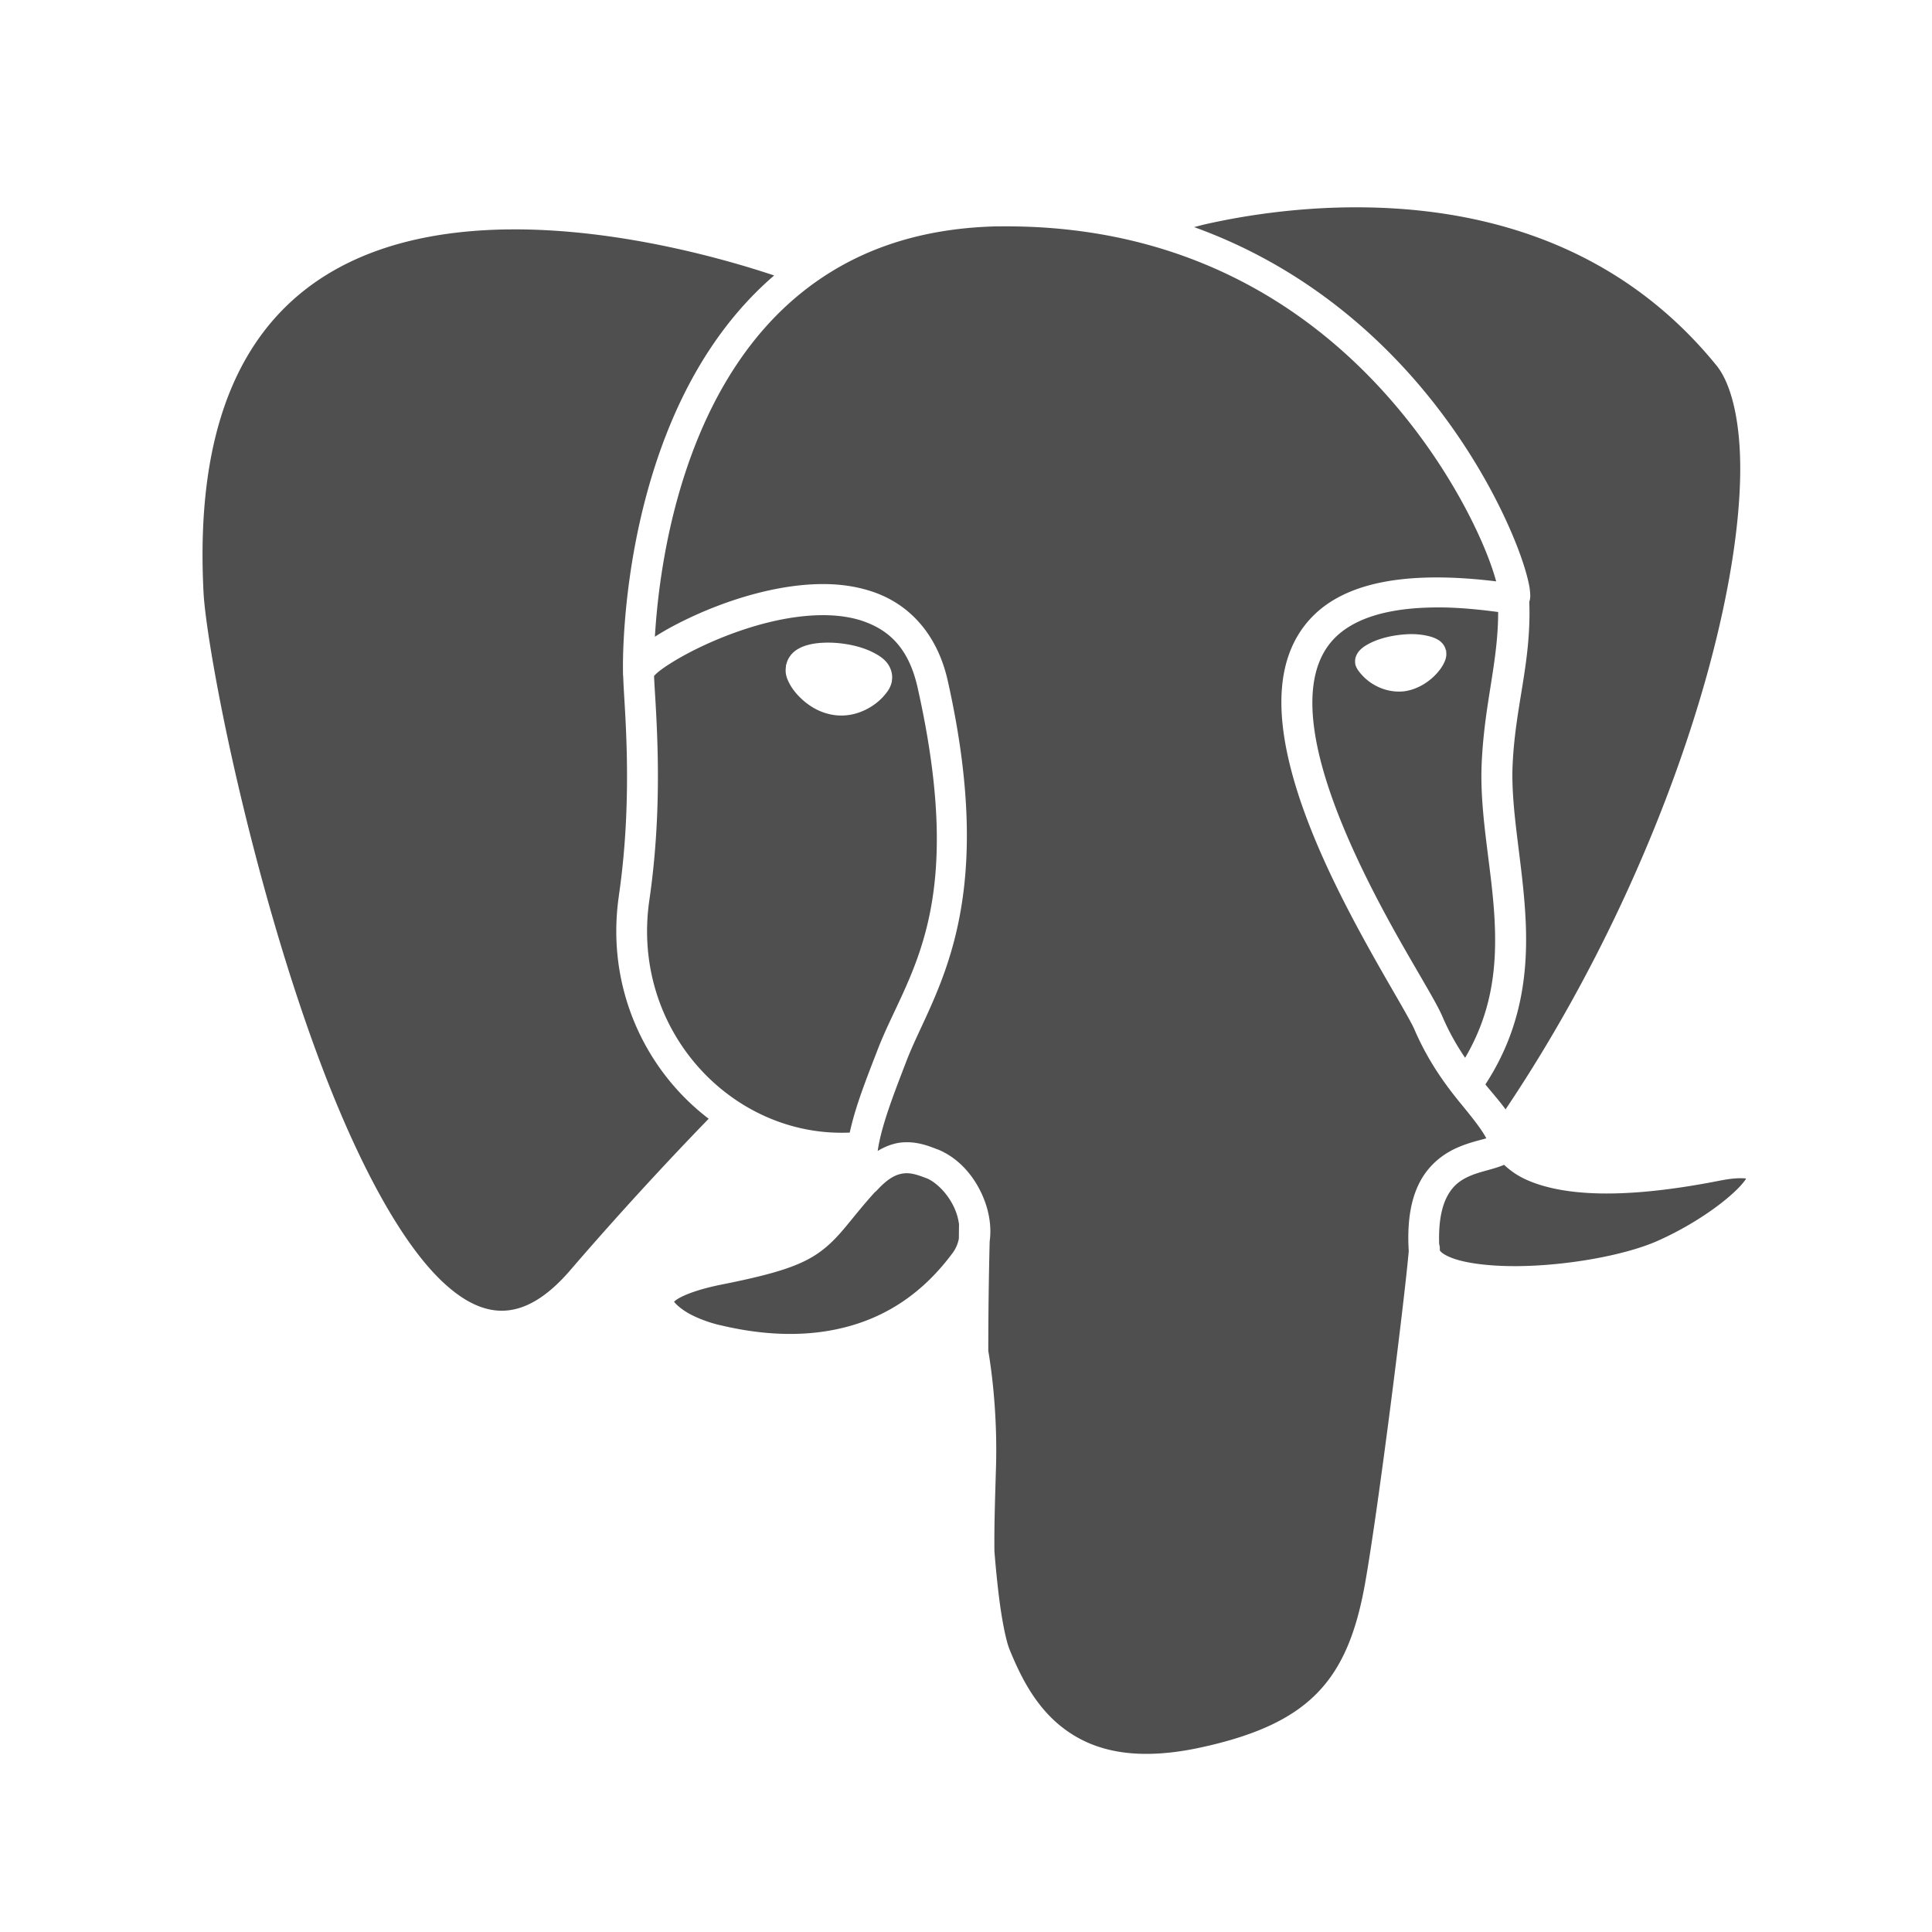 <?xml version="1.0" encoding="UTF-8" standalone="no"?>
<svg xmlns:dc="http://purl.org/dc/elements/1.1/" xmlns:cc="http://creativecommons.org/ns#" xmlns:rdf="http://www.w3.org/1999/02/22-rdf-syntax-ns#" xmlns:svg="http://www.w3.org/2000/svg" xmlns="http://www.w3.org/2000/svg" xmlns:sodipodi="http://sodipodi.sourceforge.net/DTD/sodipodi-0.dtd" xmlns:inkscape="http://www.inkscape.org/namespaces/inkscape" height="512" viewBox="0 0 512 512" width="512" version="1.1" id="svg2" inkscape:version="0.91 r" sodipodi:docname="pgadmin.svg">
<defs id="defs17" />
<sodipodi:namedview pagecolor="#ffffff" bordercolor="#666666" borderopacity="1" objecttolerance="10" gridtolerance="10" guidetolerance="10" inkscape:pageopacity="0" inkscape:pageshadow="2" inkscape:window-width="1680" inkscape:window-height="994" id="namedview15" showgrid="false" inkscape:zoom="1.3037281" inkscape:cx="159.05701" inkscape:cy="244.919" inkscape:window-x="0" inkscape:window-y="0" inkscape:window-maximized="1" inkscape:current-layer="svg2" />
<path inkscape:connector-curvature="0" style="fill:#4F4F4F" id="path4192" d="m 357.932,54.945 c -15.488,0.138 -29.073,2.358 -38.382,4.456 -1.174,0.266 -2.059,0.527 -3.094,0.787 27.638,9.955 47.964,27.38 62.03,44.729 10.561,13.025 17.651,25.998 21.918,35.865 2.133,4.933 3.555,9.095 4.353,12.217 0.398,1.562 0.654,2.809 0.734,4.037 0.04,0.614 0.101,1.202 -0.105,2.097 -0.022,0.095 -0.073,0.21 -0.105,0.314 0.562,16.561 -3.855,27.717 -4.456,44.098 -0.354,11.842 2.718,25.366 3.46,39.851 0.719,14.019 -0.932,29.128 -10.644,43.993 0.068,0.083 0.142,0.18 0.21,0.263 1.866,2.268 3.642,4.274 5.138,6.344 25.84,-38.48 44.328,-81.407 54.106,-117.867 5.122,-19.102 7.86,-36.431 8.074,-50.289 0.214,-13.859 -2.303,-24.11 -6.292,-28.996 -27.786,-34.189 -65.976,-42.172 -96.955,-41.894 m -93.497,5.033 c -22.622,0.495 -39.27,7.376 -51.91,17.513 -13.484,10.813 -22.407,25.499 -28.262,40.428 -7.756,19.774 -10.034,39.566 -10.697,50.809 1.383,-0.877 2.891,-1.777 4.561,-2.674 6.839,-3.669 15.864,-7.413 25.431,-9.543 4.783,-1.065 9.737,-1.73 14.576,-1.73 4.841,0 9.6,0.704 14.052,2.36 8.906,3.311 16.215,10.922 18.982,23.229 13.735,61.188 -4.021,82.857 -10.907,100.728 -3.596,9.333 -6.705,17.366 -7.655,23.911 2.198,-1.317 4.373,-2.076 6.449,-2.254 3.976,-0.342 7.2,0.99 9.386,1.835 a 4.096,4.096 0 0 1 0.052,0 c 5.774,2.333 10.09,7.477 12.374,13.423 1.31,3.408 1.928,7.239 1.416,10.958 -0.248,9.814 -0.362,19.529 -0.367,28.996 1.53,9.098 2.355,20.141 2.046,30.732 -0.248,8.417 -0.502,15.82 -0.419,22.389 0.318,4.094 0.703,7.878 1.101,11.221 0.852,7.159 1.994,12.59 2.936,14.892 2.513,6.084 6.268,14.365 13.475,20.188 7.207,5.823 17.846,9.604 35.865,5.978 15.325,-3.166 25.194,-7.72 31.88,-14.42 6.686,-6.698 10.561,-15.843 12.951,-29.252 3.545,-19.86 10.561,-75.997 11.588,-88.143 -0.001,-0.017 0.001,-0.035 0,-0.053 -0.502,-8.271 0.721,-14.35 3.252,-18.824 2.537,-4.485 6.336,-7.123 9.751,-8.599 3.178,-1.373 5.913,-1.918 7.55,-2.412 -0.988,-1.954 -3.091,-4.737 -6.397,-8.756 -3.947,-4.798 -8.817,-11.175 -12.69,-20.188 -0.553,-1.293 -2.574,-4.86 -5.191,-9.386 -2.617,-4.525 -5.897,-10.214 -9.333,-16.569 -6.871,-12.711 -14.315,-28.106 -18.146,-42.89 -3.827,-14.787 -4.205,-29.611 4.982,-39.746 8.561,-9.446 24.511,-13.095 49.394,-10.068 -0.693,-2.512 -1.795,-5.799 -3.618,-10.015 -3.986,-9.22 -10.801,-21.572 -20.815,-33.926 -20.034,-24.706 -52.737,-49.364 -103.04,-50.123 -1.562,-0.025 -3.106,-0.033 -4.614,0 m -128.198,0.787 c -2.538,0.001 -5.069,0.069 -7.603,0.21 -20.272,1.12 -39.773,6.868 -53.745,21.131 -13.969,14.264 -22.887,37.413 -20.926,74.977 0.396,7.409 3.596,27.035 9.072,50.548 5.474,23.513 13.195,51.216 22.547,75.716 9.352,24.504 20.54,45.849 31.825,56.42 5.644,5.282 10.994,7.77 16.203,7.55 5.209,-0.219 10.993,-3.131 17.513,-10.697 16.777,-19.502 31.649,-34.962 36.704,-40.165 -16.975,-12.94 -27.301,-34.937 -23.806,-59.041 a 4.096,4.096 0 0 1 0,-0.052 c 2.076,-14.218 2.333,-27.395 2.097,-37.805 -0.219,-9.622 -0.844,-16.416 -0.943,-20.398 a 4.096,4.096 0 0 1 -0.052,-0.839 l 0,-0.21 a 4.096,4.096 0 0 1 0,-0.157 c -0.043,-1.954 -0.501,-32.339 11.536,-63.027 5.904,-15.054 14.865,-30.205 28.525,-41.949 C 193.057,68.954 164.972,60.759 136.212,60.784 m 243.562,100.205 c -13.859,0.196 -22.103,3.707 -26.584,8.651 -6.375,7.033 -6.668,18.59 -3.147,32.196 3.521,13.604 10.68,28.611 17.409,41.057 3.364,6.223 6.658,11.827 9.281,16.359 2.622,4.534 4.514,7.785 5.56,10.225 1.817,4.225 3.886,7.77 5.978,10.854 7.196,-12.249 8.441,-24.234 7.813,-36.494 -0.694,-13.543 -3.862,-27.164 -3.46,-40.538 0.613,-16.652 4.398,-27.351 4.405,-41.11 -5.308,-0.707 -10.142,-1.131 -14.42,-1.206 -0.975,-0.017 -1.907,-0.014 -2.831,0 m -161.711,2.046 c -4.083,-0.001 -8.423,0.559 -12.741,1.52 -8.637,1.922 -17.12,5.423 -23.334,8.756 -3.106,1.667 -5.676,3.301 -7.289,4.561 -0.683,0.534 -1.079,0.96 -1.364,1.259 0.065,2.82 0.712,10.076 0.943,20.293 0.243,10.719 -0.037,24.342 -2.202,39.169 -4.976,34.305 21.84,62.929 53.111,61.559 1.506,-6.971 4.394,-14.186 7.394,-21.97 7.752,-20.118 23.926,-36.554 10.592,-95.959 -2.288,-10.173 -7.264,-14.943 -13.9,-17.409 -3.315,-1.232 -7.138,-1.781 -11.221,-1.783 m 156.621,5.033 c 1.35,0.037 2.599,0.212 3.723,0.472 1.124,0.261 2.112,0.611 2.989,1.206 0.827,0.562 1.552,1.474 1.783,2.622 l 0.105,0 c 0.008,0.039 -0.008,0.066 0,0.105 0.001,0.017 -0.001,0.036 0,0.053 0.001,0.003 -0.053,-0.003 -0.053,0 0.227,1.278 -0.108,2.347 -0.629,3.355 -0.546,1.057 -1.317,2.094 -2.307,3.094 -1.982,1.999 -4.828,3.791 -8.232,4.247 l -0.053,0 c -3.397,0.35 -6.393,-0.74 -8.599,-2.202 -1.104,-0.732 -2.014,-1.586 -2.726,-2.412 -0.714,-0.826 -1.266,-1.571 -1.52,-2.622 l 0,-0.158 c -0.209,-1.252 0.311,-2.437 0.996,-3.252 0.685,-0.815 1.557,-1.397 2.57,-1.94 2.023,-1.088 4.664,-1.902 7.655,-2.307 1.498,-0.203 2.95,-0.3 4.3,-0.263 m -155.888,2.254 c 1.466,-0.032 3.012,0.046 4.614,0.263 3.191,0.432 6.008,1.264 8.34,2.517 1.165,0.627 2.268,1.306 3.199,2.412 0.931,1.106 1.744,2.907 1.416,4.877 l 0,0.158 c -0.34,1.7 -1.08,2.65 -1.94,3.671 -0.86,1.021 -1.922,1.988 -3.199,2.831 -2.553,1.689 -6.077,3.004 -10.068,2.465 -3.985,-0.534 -7.108,-2.613 -9.333,-4.877 -1.113,-1.131 -2.017,-2.331 -2.674,-3.618 -0.62,-1.213 -1.176,-2.539 -0.84,-4.509 l -0.053,0 c 0.008,-0.059 0.043,-0.098 0.053,-0.158 0.011,-0.061 -0.014,-0.094 0,-0.158 l 0.052,0 c 0.369,-1.784 1.513,-3.129 2.622,-3.88 1.181,-0.801 2.379,-1.221 3.671,-1.52 1.292,-0.3 2.676,-0.44 4.142,-0.472 m 179.802,138.378 c -0.516,0.232 -1.033,0.412 -1.52,0.577 -2.57,0.867 -5.151,1.346 -7.498,2.36 -2.348,1.014 -4.332,2.362 -5.873,5.086 -1.443,2.55 -2.538,6.567 -2.307,13.004 a 4.096,4.096 0 0 1 0.157,1.573 c 0.042,0.142 0.141,0.319 0.577,0.682 0.658,0.548 2.025,1.259 3.932,1.835 3.815,1.153 9.642,1.779 16.098,1.73 12.911,-0.098 28.521,-2.83 37.281,-6.765 11.379,-5.091 20.517,-12.333 23.124,-16.15 0.13,-0.191 0.064,-0.149 0.158,-0.314 -1.177,-0.106 -3.129,-0.158 -6.397,0.472 -0.024,0.006 -0.029,-0.006 -0.053,0 -27.038,5.39 -41.984,3.817 -50.704,0.314 -3.202,-1.286 -5.31,-2.848 -6.971,-4.405 m -158.875,2.254 c -1.774,0.152 -3.974,0.889 -7.184,4.353 a 4.096,4.096 0 0 1 -0.682,0.629 c -6.476,7.144 -9.069,11.672 -14.052,15.468 -5.155,3.927 -11.976,6.113 -26.528,9.019 -6.971,1.378 -10.911,3.159 -12.217,4.191 -0.516,0.409 -0.434,0.401 -0.419,0.367 0.333,0.549 2.015,2.13 4.353,3.355 2.368,1.242 5.279,2.263 7.708,2.831 a 4.096,4.096 0 0 1 0.052,0 c 6.506,1.563 17.136,3.434 28.472,1.573 11.336,-1.862 23.309,-7.256 33.249,-20.712 0.822,-1.109 1.358,-2.38 1.625,-3.723 0.03,-1.176 0.019,-2.336 0.052,-3.513 a 4.096,4.096 0 0 1 0,-0.315 c -0.156,-1.162 -0.436,-2.325 -0.891,-3.513 -1.544,-4.015 -4.826,-7.534 -7.813,-8.756 -0.019,-0.007 -0.033,0.007 -0.053,0 -2.145,-0.828 -3.904,-1.409 -5.662,-1.259" />
</svg>
